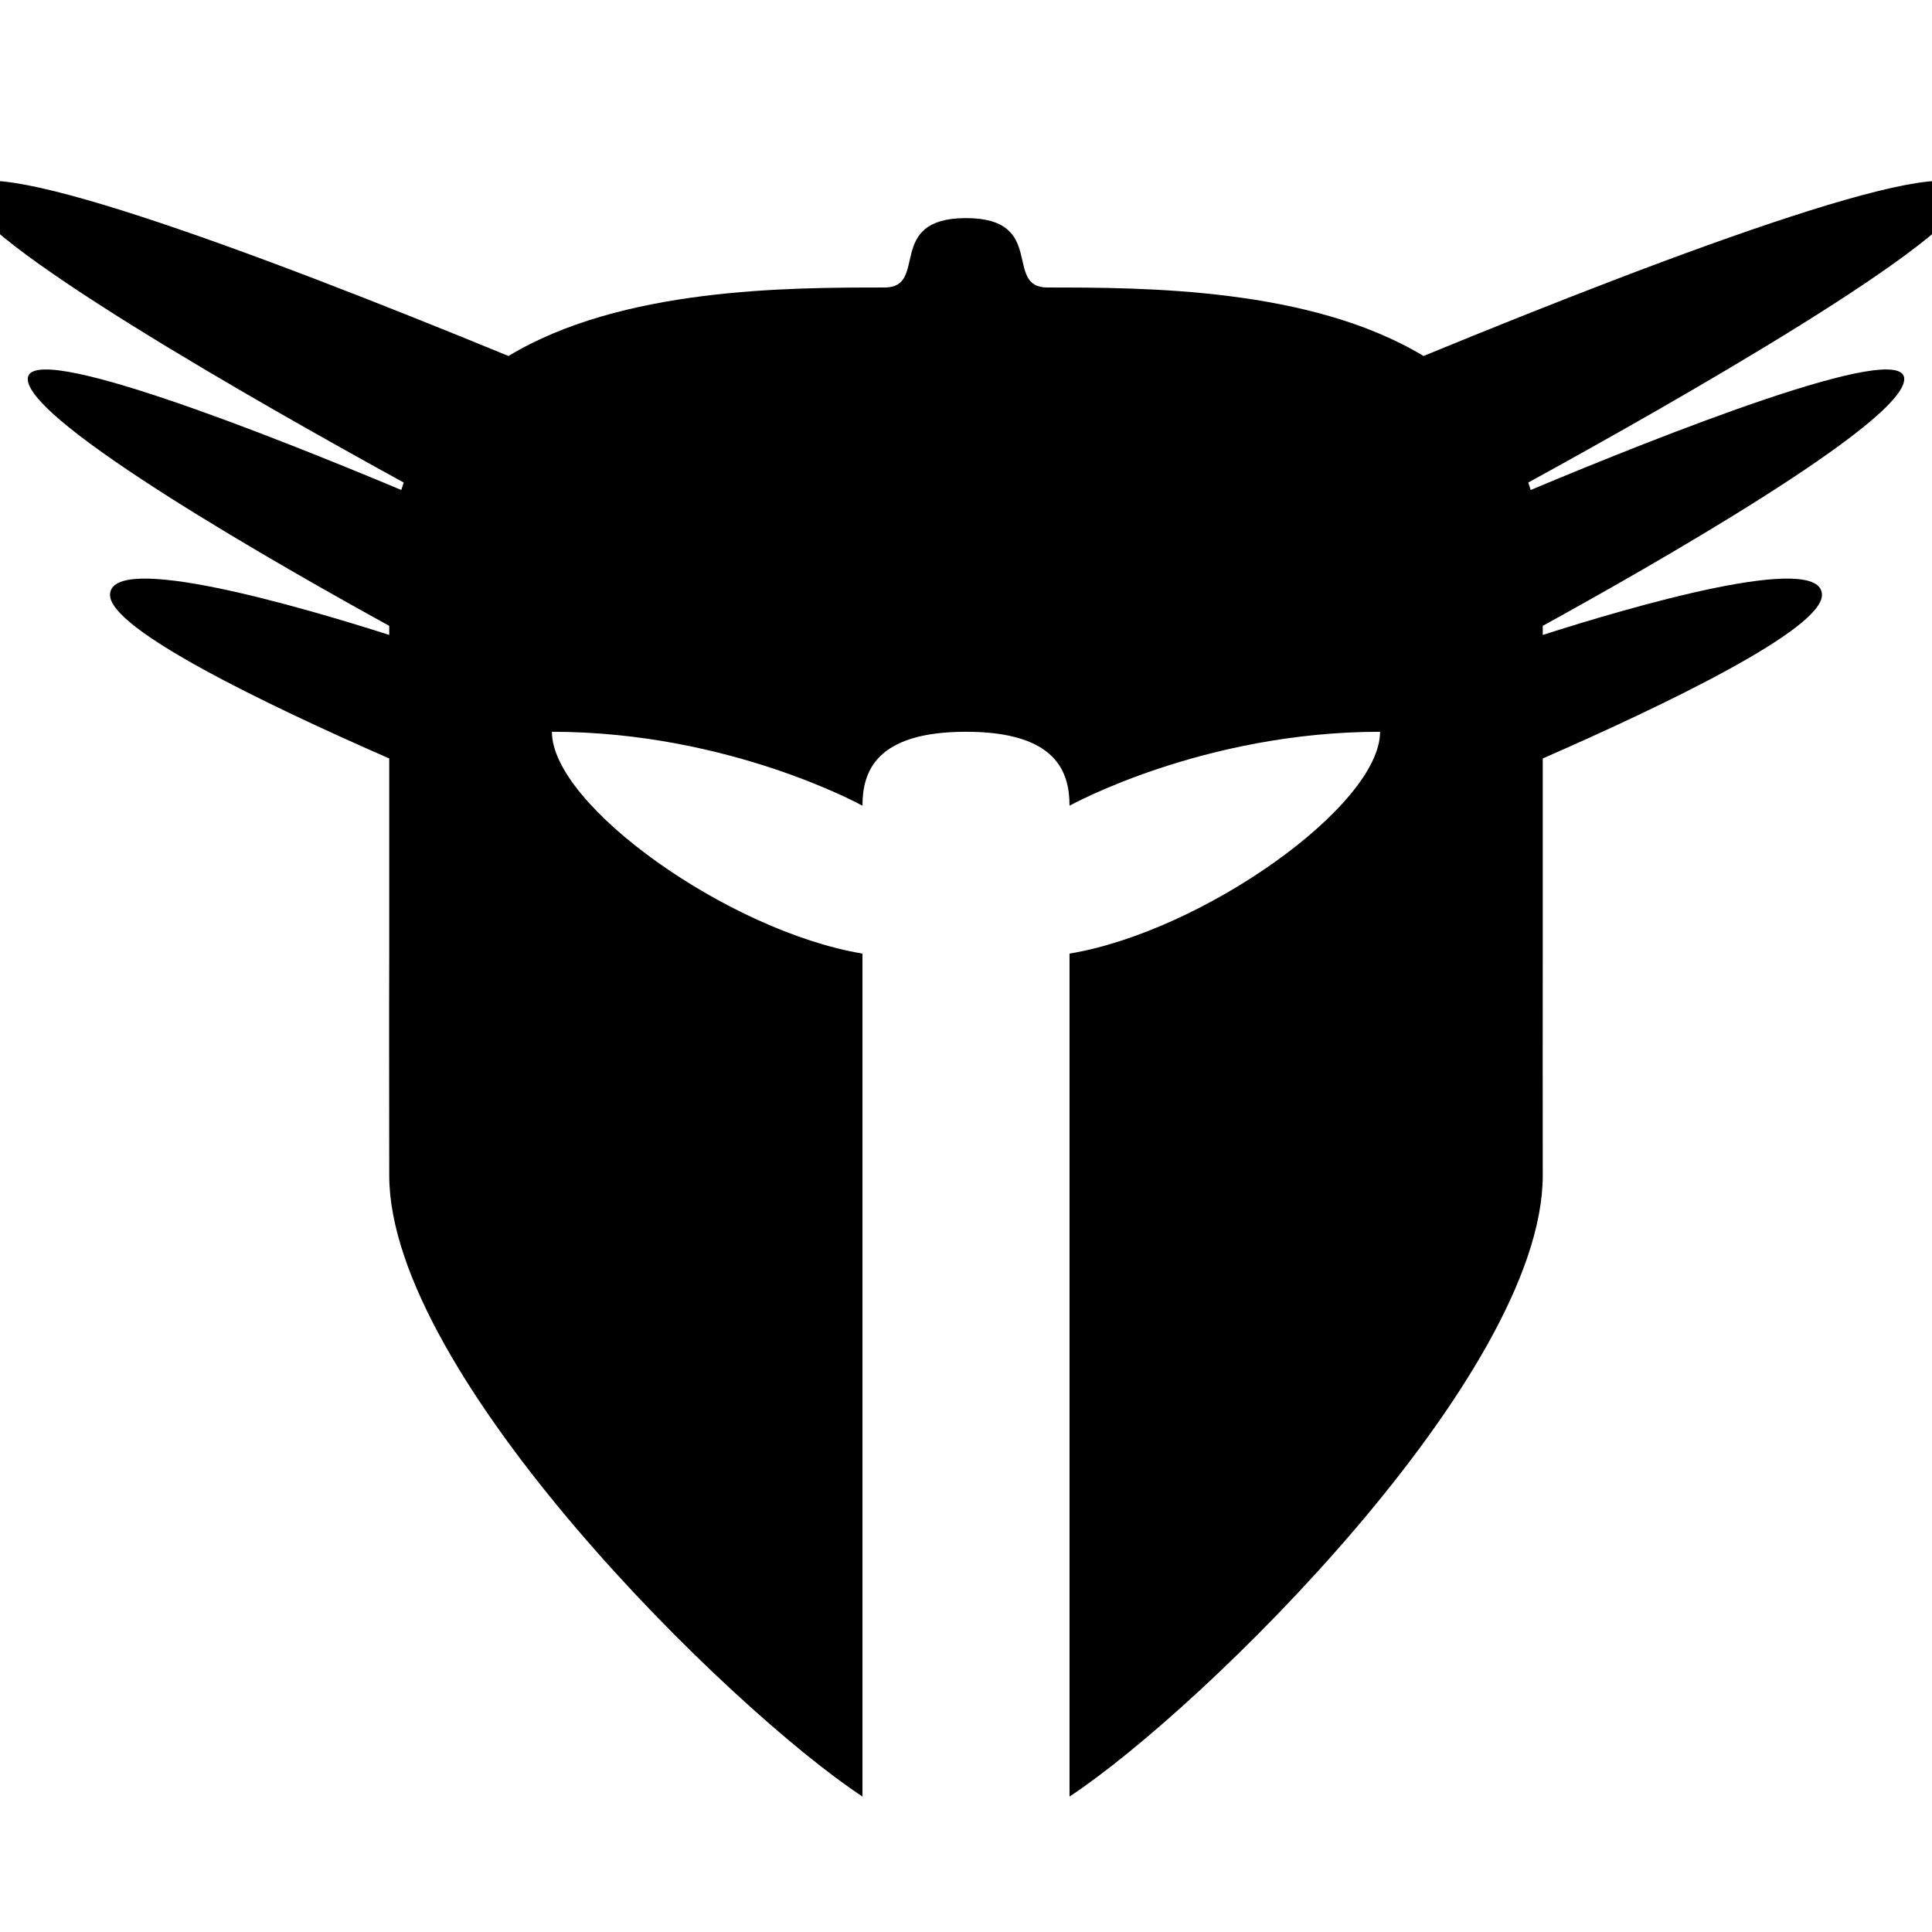 <?xml version="1.0" encoding="utf-8"?>
<!-- Generator: Adobe Illustrator 15.0.0, SVG Export Plug-In . SVG Version: 6.00 Build 0)  -->
<!DOCTYPE svg PUBLIC "-//W3C//DTD SVG 1.1//EN" "http://www.w3.org/Graphics/SVG/1.1/DTD/svg11.dtd">
<svg version="1.1" id="Layer_1" xmlns="http://www.w3.org/2000/svg" xmlns:xlink="http://www.w3.org/1999/xlink" x="0px" y="0px"
	 width="512px" height="512px" viewBox="0 0 512 512" enable-background="new 0 0 512 512" xml:space="preserve">
<path d="M521,51.146c0-13.019-76.072,15.366-143.753,43.198c-30.014-18.146-74.229-18.153-99.692-18.153
	c-11.757,0,0.004-18.392-21.552-18.392c-21.555,0-9.802,18.392-21.559,18.392c-25.462,0-69.676,0.009-99.691,18.153
	C67.07,66.513-9,38.127-9,51.146c0,11.688,78.318,56.064,115.982,76.73c-0.221,0.65-0.432,1.311-0.636,1.977
	C72.235,115.555,7.353,89.76,7.353,100.433c0,11.566,68.307,50.3,95.798,65.423c0,0.809,0,1.614,0,2.409
	c-23.163-7.399-73.993-22.303-73.993-10.595c0,9.121,41.178,28.966,73.993,43.333c0,45.72,0,51.713,0,51.713
	c-0.069,15.137,0,42.289,0,58.788c0,52.908,90.142,141.335,125.413,164.605c0,0,0-200.734,0-223.393
	c-35.272-5.879-82.302-39.192-82.302-58.787c47.031,0,82.302,19.595,82.302,19.595c0-8.818,3.354-19.595,27.434-19.595
	c24.082,0,27.435,10.777,27.435,19.595c0,0,35.273-19.595,82.302-19.595c0,19.595-47.029,52.908-82.302,58.787
	c0,21.679,0,223.393,0,223.393c35.273-23.271,125.413-111.697,125.413-164.606c0-17.89-0.043-45.335,0-58.788c0,0,0-7.39,0-51.712
	c32.816-14.367,73.995-34.212,73.995-43.334c0-11.708-50.835,3.197-73.995,10.597c0-0.792,0-1.602,0-2.408
	c27.489-15.121,95.8-53.858,95.8-65.425c0-10.674-64.885,15.123-98.996,29.421c-0.203-0.667-0.414-1.326-0.636-1.977
	C442.68,107.212,521,62.835,521,51.146z"/>
</svg>
